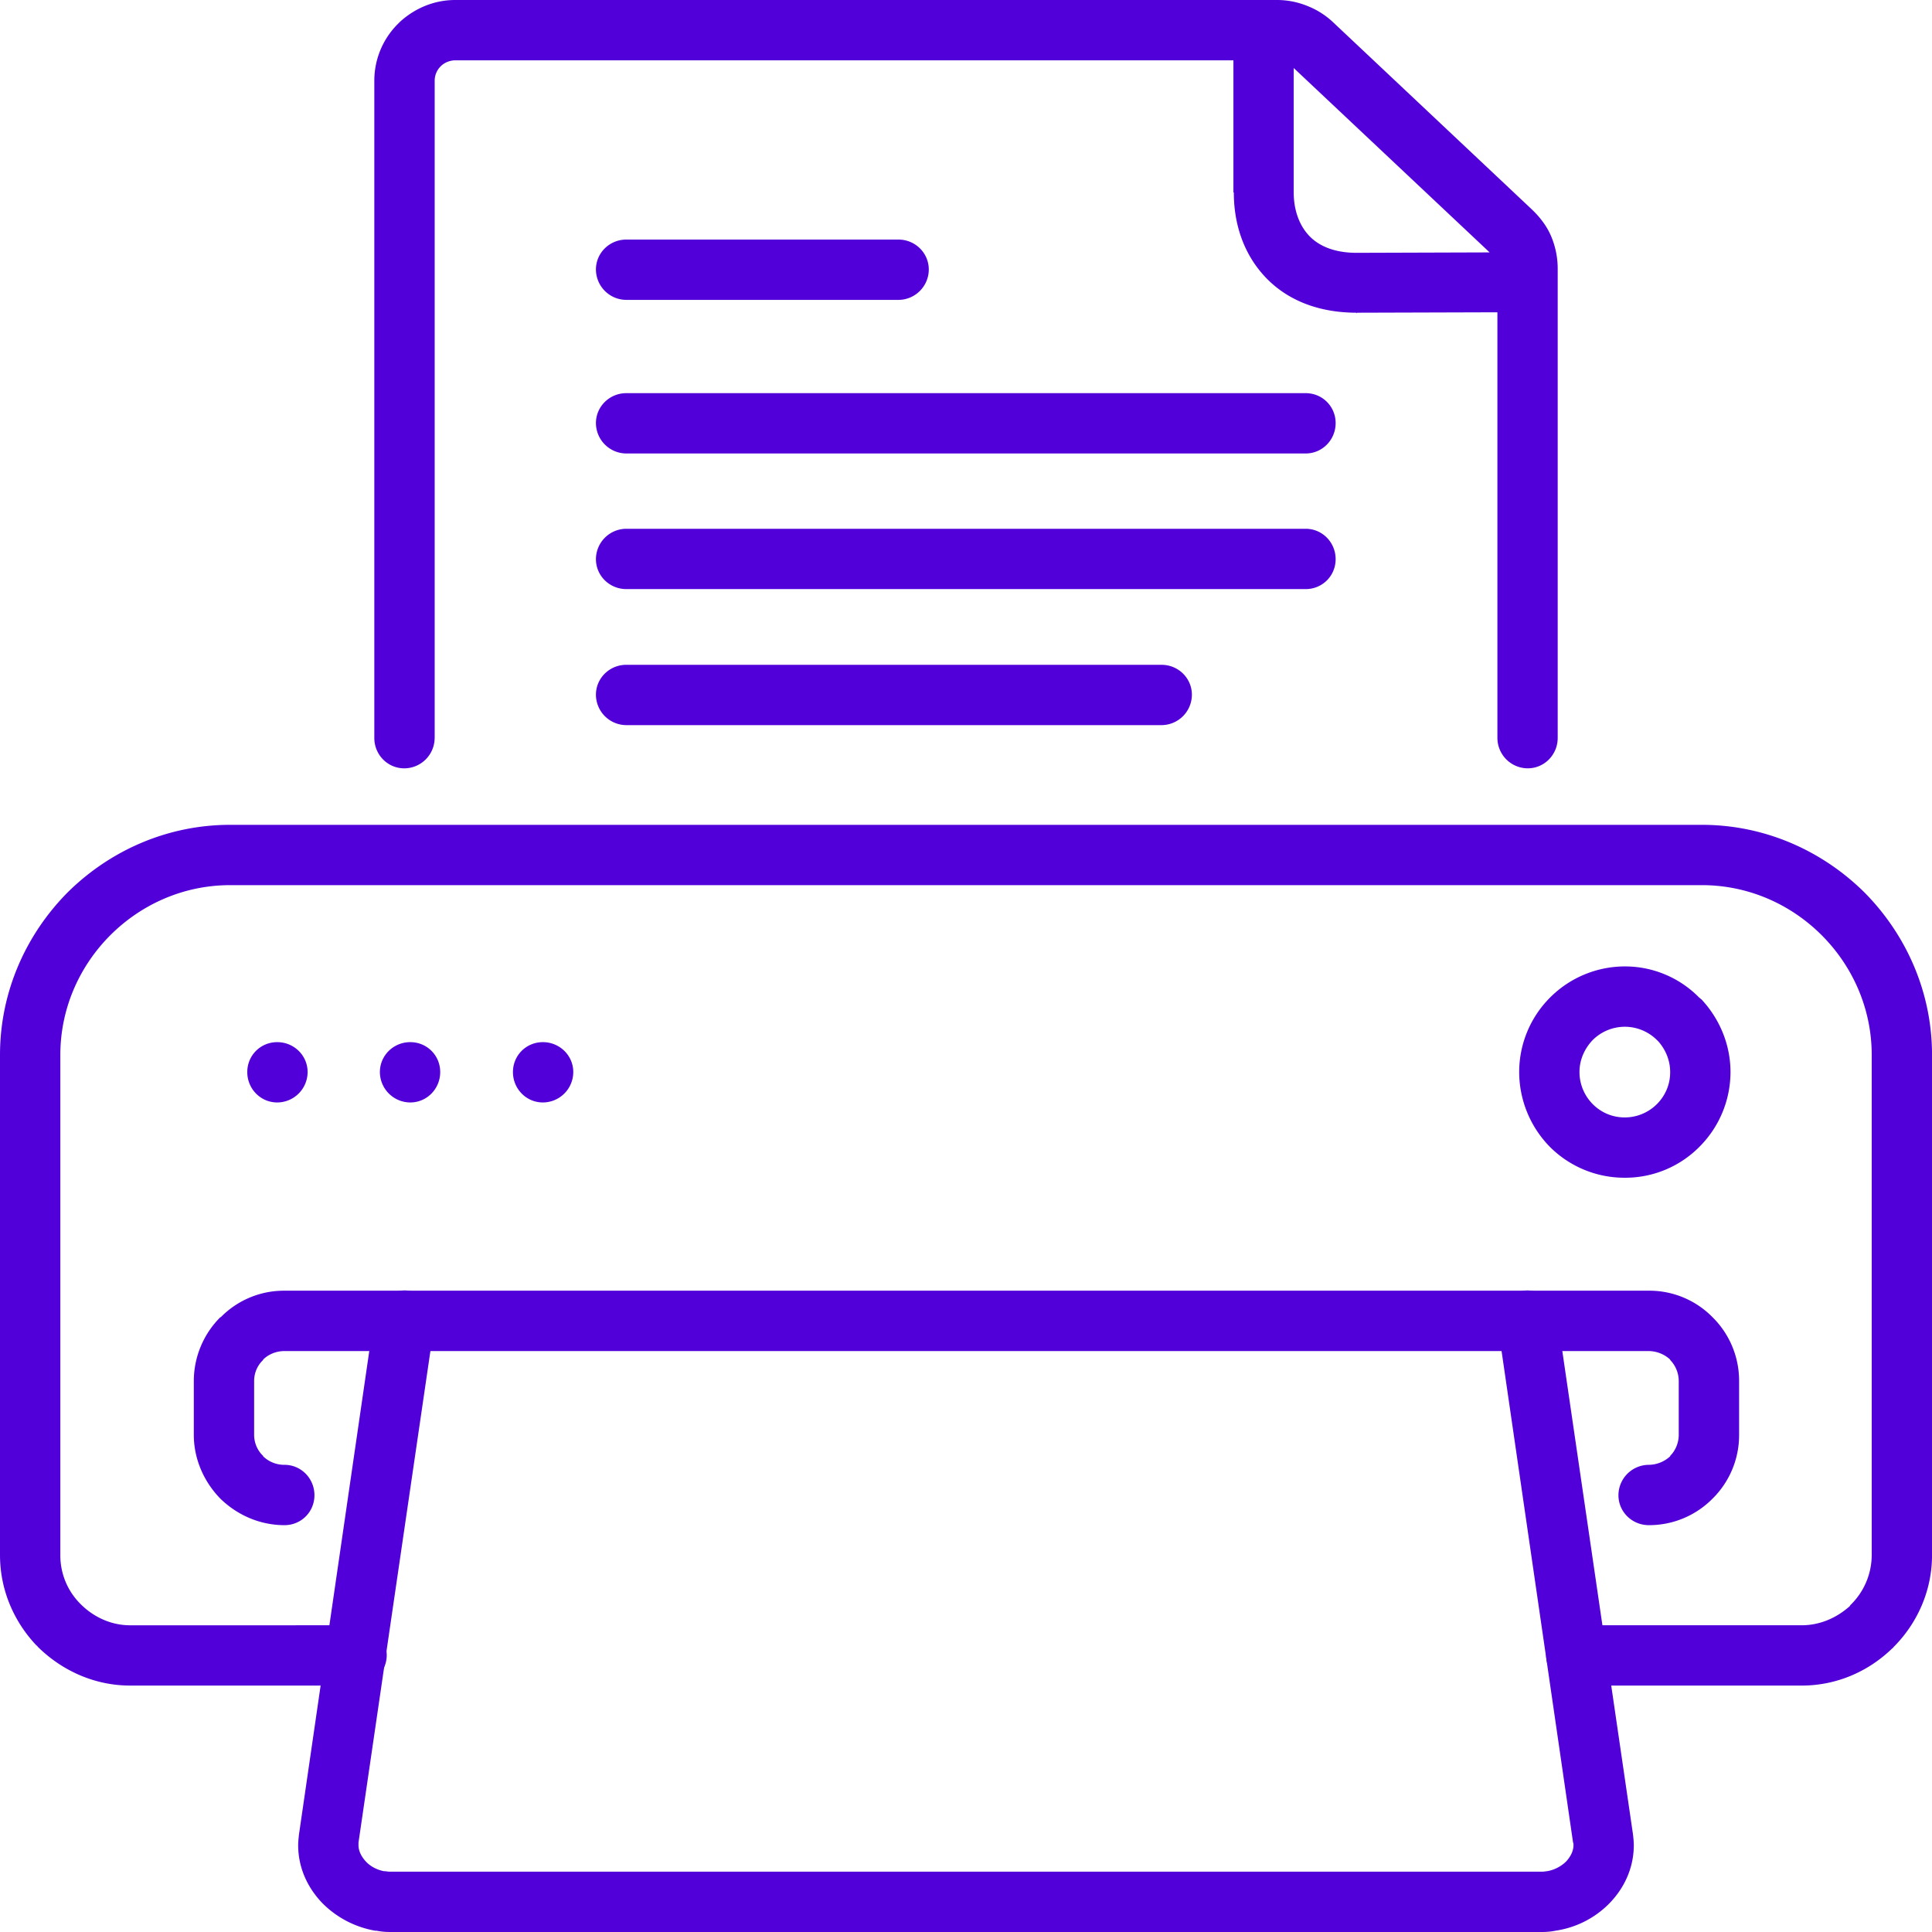 <svg width="114" height="114" fill="none" xmlns="http://www.w3.org/2000/svg"><path d="M36.956 17.695a1.8 1.8 0 01-1.792-1.792c0-.984.808-1.767 1.792-1.767h16.056c.984 0 1.792.783 1.792 1.767 0 .984-.807 1.792-1.792 1.792H36.956zm0 25.092a1.8 1.8 0 01-1.792-1.792c0-.985.808-1.767 1.792-1.767h31.581c.984 0 1.792.782 1.792 1.767a1.8 1.8 0 01-1.792 1.792h-31.58zm0-8.027c-.984 0-1.792-.782-1.792-1.767a1.799 1.799 0 011.792-1.792h40.088c.984 0 1.767.807 1.767 1.792s-.783 1.767-1.767 1.767H36.957zm0-8.002a1.8 1.8 0 01-1.792-1.792c0-.984.808-1.767 1.792-1.767h40.088c.984 0 1.767.783 1.767 1.767 0 .984-.783 1.792-1.767 1.792H36.957zM21.028 95.9c.984 0 1.792.783 1.792 1.767a1.8 1.8 0 01-1.792 1.792H7.674c-2.096 0-4.014-.883-5.428-2.272-.025-.025-.05-.076-.1-.101C.833 95.698 0 93.831 0 91.76V62.25c0-3.735 1.54-7.118 3.99-9.592 2.472-2.448 5.855-3.988 9.592-3.988h86.838c3.736 0 7.119 1.54 9.593 3.988 2.449 2.474 3.989 5.857 3.989 9.592v29.511c0 2.12-.884 4.04-2.272 5.428-.024.05-.077.075-.101.1-1.388 1.339-3.256 2.171-5.325 2.171H93.026a1.8 1.8 0 01-1.794-1.792c0-.985.809-1.767 1.794-1.767h13.278c1.109 0 2.094-.455 2.852-1.136 0-.025.024-.05.075-.1a4.125 4.125 0 001.212-2.904v-29.51c0-2.752-1.136-5.251-2.953-7.069-1.817-1.818-4.317-2.953-7.069-2.953h-86.84c-2.752 0-5.251 1.136-7.069 2.953C4.694 57 3.56 59.5 3.56 62.25v29.511a4.034 4.034 0 001.135 2.828l.076.076c.758.756 1.793 1.237 2.904 1.237l13.353-.001z" fill="#5200D9"/><path d="M95.876 57.025a6.13 6.13 0 014.391 1.843c.051.024.075.075.128.1 1.059 1.136 1.715 2.652 1.715 4.29a6.24 6.24 0 01-1.842 4.419 6.157 6.157 0 01-4.391 1.817 6.221 6.221 0 01-4.419-1.817 6.324 6.324 0 01-1.817-4.419 6.22 6.22 0 011.817-4.391 6.24 6.24 0 014.418-1.842zm1.892 4.342a2.693 2.693 0 00-1.892-.782 2.7 2.7 0 00-1.895.782c-.48.504-.782 1.161-.782 1.892a2.69 2.69 0 001.65 2.476 2.69 2.69 0 003.5-1.45c.135-.325.203-.674.201-1.026 0-.706-.278-1.337-.705-1.817l-.077-.075z" fill="#5200D9"/><path fill-rule="evenodd" clip-rule="evenodd" d="M16.358 61.493c.984 0 1.793.782 1.793 1.766a1.8 1.8 0 01-1.793 1.793c-.985 0-1.767-.808-1.767-1.793 0-.985.782-1.766 1.767-1.766zm15.676 0c.984 0 1.793.782 1.793 1.766a1.8 1.8 0 01-1.793 1.793c-.984 0-1.767-.808-1.767-1.793 0-.985.783-1.766 1.767-1.766zm-7.826 0c.985 0 1.767.782 1.767 1.766s-.782 1.793-1.767 1.793a1.8 1.8 0 01-1.792-1.793c0-.985.808-1.766 1.792-1.766z" fill="#5200D9"/><path d="M88.378 78.18c-.152-.96.53-1.87 1.514-2.02.958-.127 1.868.555 1.995 1.514l4.467 30.545c.026.227.05.455.05.656 0 1.337-.554 2.523-1.438 3.433a5.59 5.59 0 01-3.18 1.615c-.25.051-.504.076-.758.076H22.971c-.252 0-.504-.025-.757-.076h-.076a5.788 5.788 0 01-3.105-1.615c-.883-.91-1.439-2.096-1.439-3.433 0-.202.025-.429.051-.656l4.442-30.545a1.809 1.809 0 012.02-1.515 1.805 1.805 0 011.515 2.02l-4.469 30.546v.151c0 .353.177.681.43.959.277.302.68.504 1.085.579h.051c.075 0 .151.025.252.025h68.057c.1 0 .177-.025.252-.025a2.137 2.137 0 001.136-.579c.252-.279.429-.606.429-.959 0-.051 0-.126-.024-.151l-4.443-30.546z" fill="#5200D9"/><path d="M16.787 86.434c.985 0 1.767.808 1.767 1.793 0 .985-.782 1.767-1.767 1.767-1.464 0-2.801-.606-3.786-1.566-.959-.984-1.565-2.322-1.565-3.762v-3.18A5.326 5.326 0 0113 77.725h.025a5.223 5.223 0 013.761-1.566H97.29a5.22 5.22 0 013.762 1.566 5.266 5.266 0 011.566 3.76v3.181a5.263 5.263 0 01-1.566 3.762 5.26 5.26 0 01-3.762 1.566c-.984 0-1.792-.783-1.792-1.767a1.8 1.8 0 011.792-1.793 1.888 1.888 0 001.262-.505v-.025c.303-.302.504-.757.504-1.237v-3.18c0-.48-.202-.933-.504-1.237v-.025a1.888 1.888 0 00-1.262-.504H16.787c-.505 0-.959.202-1.262.504v.025c-.328.303-.53.757-.53 1.237v3.18c0 .48.203.934.53 1.237v.025a1.79 1.79 0 001.262.505zm8.86-42.889a1.8 1.8 0 01-1.792 1.792c-.986 0-1.768-.808-1.768-1.792V4.771a4.728 4.728 0 011.389-3.358l.126-.126C24.461.504 25.596 0 26.86 0h48.492c.615 0 1.224.12 1.794.353a4.732 4.732 0 011.54.984l11.688 11.006c.504.48.908 1.01 1.16 1.615a4.92 4.92 0 01.38 1.918v27.668c0 .984-.784 1.792-1.768 1.792a1.798 1.798 0 01-1.79-1.792V18.427l-8.283.025v.025h-.024v-.025c-2.397 0-4.215-.834-5.428-2.146-1.237-1.338-1.818-3.08-1.818-4.947h-.024v-7.8H26.86a1.27 1.27 0 00-.807.304l-.051.05a1.2 1.2 0 00-.353.859v38.773zm62.25-28.652l-11.56-10.88v7.347c0 .984.302 1.893.883 2.523.58.632 1.515 1.035 2.828 1.035h.024l7.826-.025z" fill="#5200D9"/></svg>